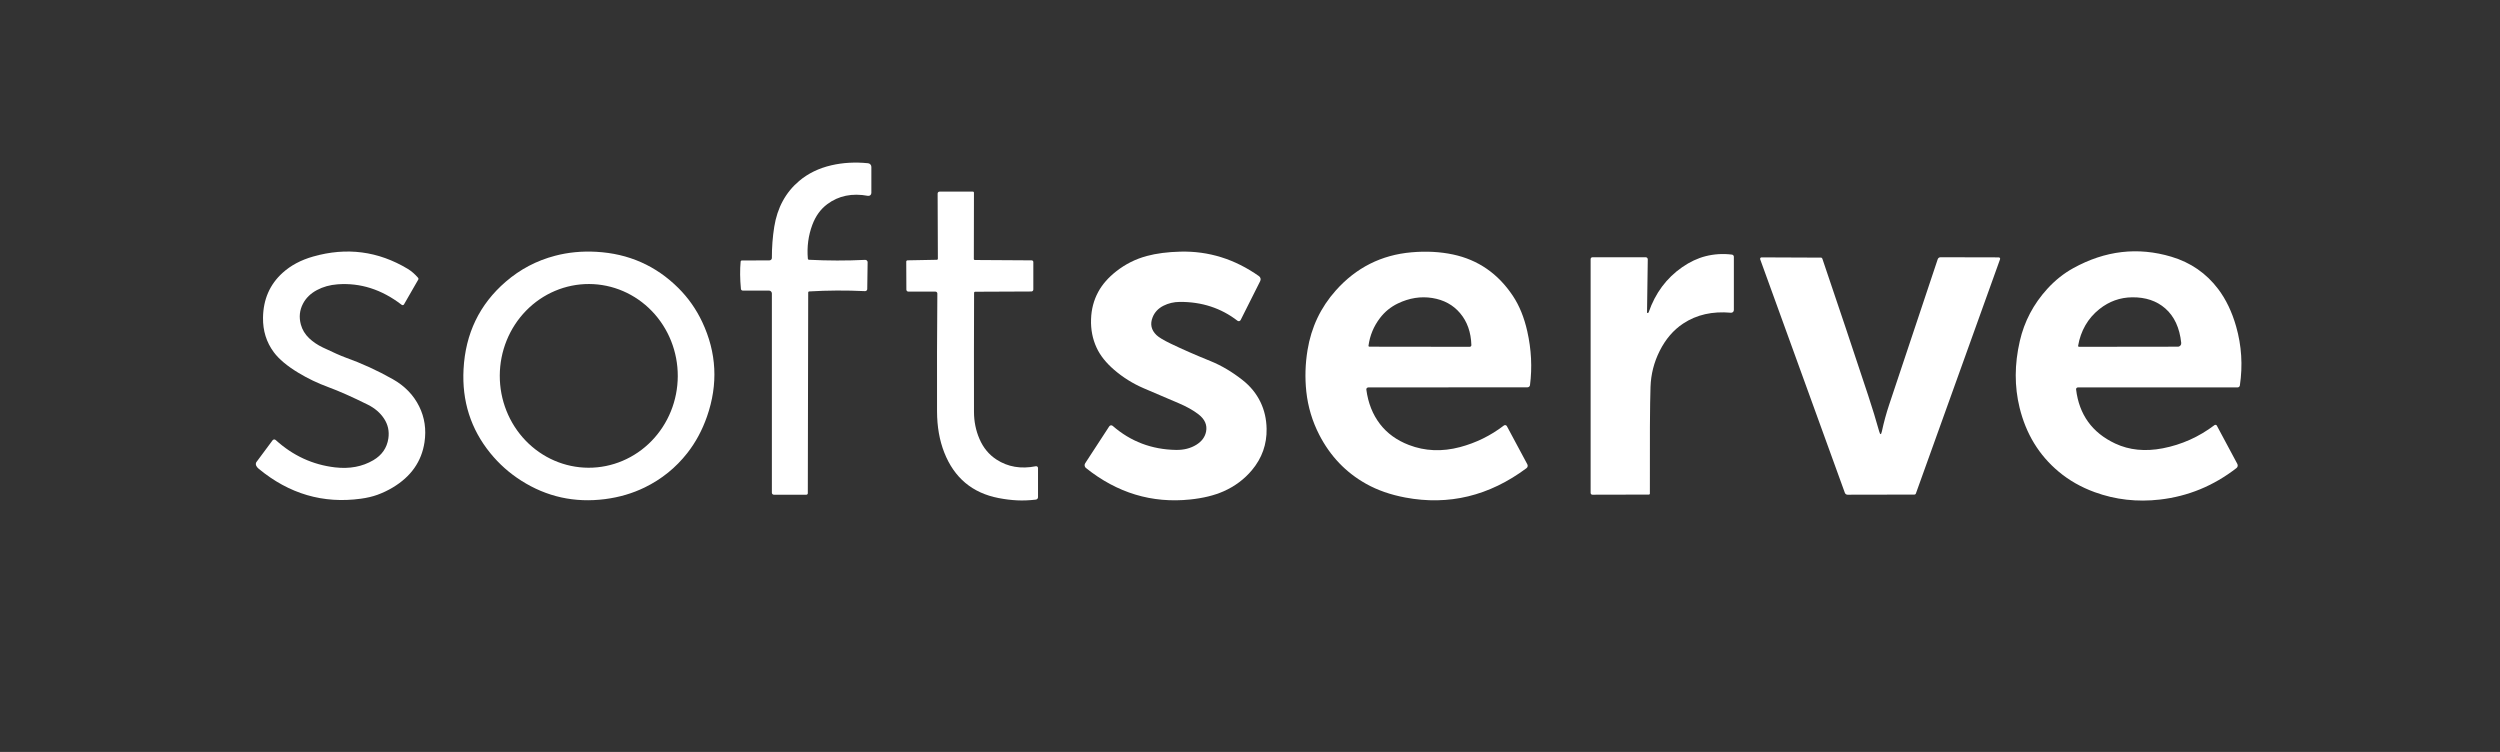 <svg width="256" height="77" viewBox="0 0 256 77" fill="none" xmlns="http://www.w3.org/2000/svg">
<rect x="0" y="0" width="256" height="77" fill="#333333" stroke="none"/>
<path d="M82.839 26.6C84.772 26.7 86.687 26.703 88.585 26.611C88.618 26.609 88.652 26.614 88.684 26.625C88.715 26.637 88.744 26.654 88.769 26.677C88.793 26.7 88.812 26.727 88.826 26.757C88.839 26.787 88.845 26.819 88.845 26.852L88.806 29.601C88.806 29.63 88.8 29.659 88.788 29.685C88.776 29.711 88.758 29.735 88.736 29.755C88.714 29.774 88.688 29.79 88.659 29.8C88.63 29.809 88.6 29.814 88.57 29.812C86.64 29.721 84.739 29.731 82.867 29.842C82.838 29.844 82.811 29.856 82.791 29.877C82.772 29.898 82.76 29.925 82.76 29.953L82.72 50.509C82.72 50.548 82.704 50.586 82.677 50.614C82.649 50.642 82.612 50.658 82.573 50.658H79.24C79.187 50.658 79.136 50.637 79.099 50.599C79.061 50.562 79.04 50.511 79.04 50.457V30.053C79.04 30.014 79.032 29.975 79.017 29.939C79.002 29.903 78.98 29.87 78.953 29.842C78.925 29.815 78.892 29.793 78.856 29.778C78.819 29.763 78.781 29.755 78.741 29.755H76.055C76.009 29.755 75.964 29.738 75.93 29.706C75.895 29.674 75.874 29.631 75.87 29.584C75.772 28.555 75.763 27.621 75.842 26.784C75.845 26.754 75.859 26.726 75.881 26.706C75.902 26.686 75.93 26.675 75.959 26.675L78.793 26.662C78.858 26.662 78.921 26.635 78.968 26.59C79.014 26.544 79.04 26.481 79.04 26.417C79.037 25.323 79.118 24.262 79.281 23.234C79.595 21.273 80.445 19.706 81.83 18.533C82.748 17.758 83.85 17.222 85.137 16.925C86.319 16.652 87.57 16.582 88.892 16.716C88.984 16.726 89.069 16.768 89.13 16.837C89.192 16.905 89.227 16.993 89.227 17.085V19.762C89.227 19.805 89.217 19.848 89.199 19.888C89.18 19.927 89.154 19.962 89.12 19.99C89.087 20.018 89.048 20.038 89.006 20.049C88.964 20.06 88.92 20.062 88.877 20.054C87.257 19.756 85.867 20.041 84.706 20.912C84.026 21.421 83.519 22.124 83.183 23.021C82.773 24.116 82.62 25.272 82.724 26.489C82.727 26.519 82.74 26.547 82.761 26.567C82.782 26.587 82.81 26.599 82.839 26.6Z" fill="white"/>
<path d="M99.746 29.983C99.731 34.048 99.727 38.114 99.736 42.179C99.738 43.163 99.926 44.087 100.299 44.95C100.688 45.853 101.268 46.555 102.037 47.055C103.204 47.815 104.548 48.044 106.072 47.742C106.098 47.737 106.126 47.737 106.153 47.744C106.179 47.751 106.204 47.764 106.225 47.781C106.246 47.799 106.263 47.821 106.275 47.846C106.287 47.871 106.293 47.898 106.293 47.926V50.91C106.293 50.972 106.27 51.032 106.229 51.079C106.188 51.125 106.131 51.154 106.069 51.161C105.392 51.241 104.753 51.266 104.152 51.236C103.536 51.205 102.904 51.127 102.255 51.001C99.567 50.482 97.713 48.928 96.693 46.339C96.204 45.096 95.957 43.692 95.953 42.126C95.94 38.078 95.951 34.057 95.985 30.064C95.985 30.038 95.98 30.011 95.971 29.987C95.96 29.962 95.946 29.94 95.927 29.921C95.909 29.902 95.886 29.887 95.862 29.877C95.837 29.867 95.811 29.861 95.785 29.861H93.018C92.963 29.861 92.911 29.84 92.873 29.803C92.834 29.765 92.813 29.714 92.813 29.661L92.8 26.786C92.8 26.752 92.814 26.72 92.839 26.696C92.865 26.672 92.899 26.658 92.934 26.658L95.936 26.602C95.963 26.602 95.989 26.59 96.008 26.569C96.028 26.548 96.038 26.519 96.038 26.489L96.013 19.817C96.013 19.792 96.018 19.767 96.028 19.743C96.038 19.72 96.052 19.698 96.07 19.68C96.089 19.662 96.11 19.648 96.134 19.638C96.158 19.628 96.183 19.623 96.209 19.623H99.627C99.655 19.623 99.682 19.634 99.702 19.654C99.722 19.674 99.733 19.702 99.733 19.73L99.721 26.515C99.721 26.544 99.732 26.571 99.751 26.592C99.771 26.612 99.797 26.624 99.825 26.624L105.641 26.66C105.686 26.66 105.73 26.678 105.763 26.71C105.795 26.742 105.813 26.785 105.813 26.831V29.646C105.813 29.7 105.792 29.751 105.754 29.789C105.716 29.827 105.665 29.848 105.611 29.849L99.855 29.874C99.826 29.874 99.799 29.886 99.778 29.906C99.758 29.927 99.746 29.954 99.746 29.983Z" fill="white"/>
<path d="M34.308 47.859C35.792 48.033 37.098 47.788 38.227 47.126C39.109 46.607 39.622 45.865 39.767 44.901C39.878 44.161 39.732 43.485 39.328 42.87C38.935 42.272 38.377 41.792 37.653 41.433C36.068 40.645 34.712 40.044 33.587 39.63C32.532 39.242 31.527 38.761 30.573 38.186C29.411 37.487 28.565 36.779 28.034 36.062C27.28 35.044 26.913 33.866 26.933 32.528C26.96 30.648 27.632 29.115 28.947 27.929C29.779 27.177 30.818 26.624 32.064 26.27C35.494 25.293 38.722 25.712 41.747 27.528C42.12 27.753 42.475 28.059 42.812 28.447C42.834 28.472 42.847 28.503 42.851 28.534C42.855 28.566 42.849 28.598 42.833 28.624L41.37 31.169C41.358 31.189 41.343 31.206 41.324 31.218C41.306 31.231 41.284 31.24 41.261 31.244C41.238 31.248 41.214 31.247 41.191 31.241C41.167 31.235 41.145 31.224 41.126 31.209C39.083 29.638 36.894 28.94 34.56 29.115C33.782 29.173 33.082 29.369 32.459 29.701C31.804 30.05 31.326 30.517 31.023 31.103C30.676 31.77 30.604 32.479 30.807 33.231C30.951 33.763 31.233 34.23 31.654 34.633C32.048 35.007 32.515 35.322 33.054 35.58C34.143 36.1 34.916 36.442 35.371 36.606C37.047 37.207 38.661 37.946 40.211 38.822C41.444 39.517 42.349 40.451 42.927 41.623C43.484 42.752 43.665 43.973 43.469 45.287C43.174 47.254 42.092 48.797 40.222 49.918C39.718 50.219 39.193 50.469 38.645 50.669C38.15 50.848 37.587 50.981 36.954 51.067C33.095 51.598 29.608 50.577 26.494 48.004C26.228 47.785 26.142 47.565 26.236 47.343C26.243 47.326 26.363 47.165 26.596 46.859C27.054 46.256 27.492 45.666 27.91 45.089C27.928 45.064 27.95 45.044 27.976 45.029C28.002 45.014 28.031 45.004 28.061 45.001C28.09 44.998 28.12 45.001 28.149 45.01C28.178 45.019 28.204 45.035 28.226 45.054C29.992 46.658 32.02 47.593 34.308 47.859Z" fill="white"/>
<path d="M50.206 46.398C48.206 43.934 47.293 41.07 47.467 37.807C47.661 34.152 49.102 31.166 51.787 28.848C53.266 27.571 54.949 26.686 56.836 26.191C58.176 25.838 59.586 25.703 61.067 25.785C64.365 25.967 67.165 27.204 69.466 29.495C70.475 30.501 71.288 31.657 71.904 32.963C73.389 36.111 73.552 39.343 72.395 42.657C71.906 44.058 71.234 45.303 70.381 46.392C69.199 47.898 67.746 49.072 66.022 49.913C64.772 50.523 63.415 50.922 61.95 51.11C58.838 51.507 55.981 50.877 53.378 49.22C52.161 48.445 51.103 47.505 50.206 46.398ZM60.257 47.896C62.674 47.904 64.996 46.921 66.711 45.163C68.427 43.405 69.395 41.016 69.404 38.521C69.412 36.026 68.461 33.631 66.758 31.861C65.055 30.091 62.74 29.091 60.323 29.083C57.906 29.075 55.584 30.058 53.869 31.816C52.154 33.574 51.185 35.963 51.177 38.458C51.168 40.952 52.12 43.348 53.823 45.118C55.526 46.888 57.84 47.887 60.257 47.896Z" fill="white"/>
<path d="M114.313 27.775C115.25 27.04 116.294 26.518 117.446 26.21C118.421 25.948 119.561 25.801 120.866 25.768C123.763 25.694 126.448 26.531 128.922 28.279C128.999 28.334 129.055 28.415 129.078 28.506C129.101 28.599 129.09 28.696 129.047 28.78L127.042 32.771C127.027 32.799 127.007 32.824 126.981 32.844C126.956 32.864 126.927 32.877 126.895 32.884C126.864 32.891 126.832 32.891 126.801 32.884C126.77 32.877 126.741 32.863 126.716 32.843C125.029 31.542 123.057 30.899 120.8 30.915C120.197 30.921 119.643 31.052 119.138 31.308C118.603 31.579 118.233 31.974 118.027 32.493C117.752 33.185 117.883 33.79 118.419 34.309C118.661 34.542 119.145 34.833 119.87 35.183C121.062 35.758 122.416 36.352 123.934 36.966C125.073 37.427 126.18 38.082 127.253 38.931C128.046 39.556 128.651 40.302 129.071 41.168C129.472 41.997 129.682 42.909 129.7 43.903C129.73 45.495 129.23 46.907 128.201 48.139C127.42 49.072 126.455 49.794 125.306 50.306C124.357 50.728 123.213 51.009 121.873 51.148C117.956 51.555 114.399 50.481 111.202 47.925C111.131 47.869 111.083 47.788 111.068 47.699C111.053 47.609 111.072 47.517 111.121 47.441L113.587 43.657C113.606 43.629 113.63 43.605 113.659 43.587C113.688 43.569 113.72 43.558 113.754 43.553C113.787 43.549 113.821 43.552 113.854 43.562C113.886 43.572 113.916 43.588 113.941 43.611C115.777 45.21 117.939 46.031 120.427 46.072C121.229 46.085 121.926 45.906 122.517 45.537C123.066 45.194 123.395 44.745 123.503 44.191C123.632 43.52 123.376 42.934 122.733 42.433C122.194 42.014 121.5 41.626 120.651 41.269C119.465 40.769 118.281 40.264 117.101 39.752C115.994 39.273 114.993 38.648 114.097 37.877C113.261 37.158 112.661 36.404 112.297 35.616C111.878 34.716 111.687 33.74 111.723 32.688C111.755 31.668 112.001 30.735 112.461 29.887C112.876 29.121 113.493 28.417 114.313 27.775Z" fill="white"/>
<path d="M136.787 29.742C138.869 27.407 141.452 26.105 144.535 25.837C146.044 25.704 147.46 25.778 148.783 26.058C151.357 26.604 153.403 28.019 154.921 30.301C155.585 31.3 156.075 32.508 156.393 33.923C156.812 35.791 156.905 37.629 156.672 39.436C156.664 39.498 156.633 39.555 156.587 39.596C156.54 39.638 156.48 39.66 156.418 39.66L140.109 39.673C140.081 39.673 140.053 39.679 140.027 39.691C140.002 39.703 139.979 39.72 139.96 39.741C139.942 39.762 139.928 39.787 139.919 39.814C139.911 39.841 139.909 39.869 139.913 39.897C140.095 41.271 140.563 42.449 141.318 43.431C142.047 44.376 143.03 45.087 144.269 45.564C145.919 46.199 147.666 46.271 149.51 45.782C151.149 45.345 152.644 44.609 153.997 43.572C154.021 43.554 154.048 43.541 154.077 43.535C154.106 43.528 154.136 43.528 154.166 43.535C154.195 43.541 154.222 43.553 154.246 43.571C154.27 43.589 154.29 43.612 154.304 43.638L156.399 47.546C156.434 47.612 156.445 47.688 156.429 47.761C156.413 47.834 156.371 47.898 156.311 47.943C152.494 50.784 148.356 51.785 143.898 50.946C142.384 50.661 141.048 50.194 139.889 49.544C137.815 48.383 136.217 46.71 135.093 44.526C134.377 43.132 133.934 41.655 133.766 40.095C133.616 38.689 133.658 37.271 133.892 35.842C134.273 33.512 135.238 31.478 136.787 29.742ZM141.314 32.562C140.67 33.405 140.277 34.35 140.134 35.397C140.133 35.41 140.134 35.423 140.137 35.435C140.141 35.448 140.148 35.46 140.156 35.47C140.165 35.48 140.176 35.488 140.188 35.493C140.2 35.498 140.213 35.501 140.226 35.501L150.496 35.514C150.519 35.514 150.542 35.509 150.564 35.5C150.585 35.491 150.604 35.478 150.621 35.461C150.637 35.444 150.649 35.424 150.658 35.403C150.666 35.381 150.67 35.358 150.669 35.335C150.63 34.021 150.244 32.93 149.51 32.063C148.798 31.222 147.851 30.707 146.671 30.516C145.486 30.326 144.308 30.513 143.136 31.077C142.411 31.427 141.803 31.922 141.314 32.562Z" fill="white"/>
<path d="M209.64 29.582C210.437 28.706 211.324 27.999 212.301 27.46C215.569 25.655 218.918 25.265 222.347 26.289C224.324 26.879 225.923 27.983 227.144 29.601C227.944 30.662 228.555 31.938 228.979 33.428C229.54 35.397 229.668 37.41 229.363 39.466C229.355 39.524 229.326 39.576 229.282 39.614C229.238 39.652 229.182 39.673 229.124 39.673H212.772C212.746 39.673 212.721 39.679 212.697 39.689C212.674 39.7 212.653 39.715 212.636 39.734C212.619 39.754 212.606 39.776 212.598 39.8C212.59 39.825 212.588 39.85 212.591 39.876C212.905 42.465 214.241 44.313 216.599 45.419C218.039 46.093 219.663 46.255 221.472 45.906C223.403 45.532 225.168 44.74 226.765 43.532C226.783 43.518 226.804 43.508 226.827 43.503C226.85 43.498 226.873 43.498 226.896 43.503C226.918 43.508 226.94 43.518 226.959 43.532C226.977 43.547 226.993 43.564 227.004 43.585L229.103 47.505C229.14 47.577 229.152 47.658 229.136 47.736C229.12 47.814 229.077 47.882 229.015 47.93C226.67 49.749 224.057 50.824 221.175 51.155C218.842 51.424 216.614 51.171 214.492 50.396C213.105 49.891 211.877 49.191 210.807 48.297C208.798 46.617 207.464 44.433 206.805 41.744C206.273 39.576 206.28 37.303 206.827 34.927C207.289 32.915 208.227 31.134 209.64 29.582ZM213.544 33.308C213.175 33.951 212.927 34.65 212.8 35.405C212.798 35.419 212.799 35.432 212.802 35.445C212.806 35.458 212.812 35.47 212.821 35.481C212.83 35.491 212.84 35.499 212.853 35.505C212.865 35.511 212.878 35.514 212.892 35.514L223.014 35.501C223.063 35.501 223.111 35.491 223.155 35.471C223.199 35.451 223.239 35.422 223.271 35.386C223.303 35.35 223.328 35.307 223.343 35.261C223.358 35.215 223.363 35.166 223.358 35.117C223.196 33.572 222.65 32.393 221.722 31.581C220.838 30.809 219.711 30.43 218.338 30.444C217.089 30.458 215.968 30.862 214.974 31.655C214.385 32.125 213.909 32.676 213.544 33.308Z" fill="white"/>
<path d="M168.751 32.05C168.768 32.042 168.784 32.031 168.797 32.017C168.81 32.003 168.82 31.986 168.826 31.969C169.505 30.012 170.649 28.476 172.256 27.36C173.037 26.818 173.838 26.442 174.658 26.233C175.534 26.012 176.432 25.957 177.35 26.071C177.404 26.078 177.454 26.104 177.49 26.145C177.527 26.185 177.547 26.238 177.547 26.293V31.749C177.547 31.788 177.538 31.826 177.523 31.861C177.507 31.896 177.484 31.928 177.456 31.953C177.427 31.979 177.394 31.999 177.357 32.011C177.321 32.023 177.282 32.028 177.244 32.024C175.358 31.854 173.729 32.223 172.356 33.133C171.359 33.793 170.558 34.727 169.952 35.934C169.37 37.09 169.057 38.319 169.013 39.62C168.954 41.365 168.932 45.004 168.947 50.538C168.947 50.567 168.936 50.594 168.917 50.614C168.897 50.634 168.87 50.645 168.843 50.645L163.061 50.658C163.013 50.658 162.967 50.639 162.933 50.605C162.899 50.571 162.88 50.525 162.88 50.477V26.53C162.88 26.48 162.9 26.432 162.935 26.397C162.97 26.362 163.018 26.342 163.068 26.342H168.521C168.548 26.342 168.576 26.348 168.602 26.358C168.628 26.369 168.651 26.385 168.671 26.405C168.69 26.425 168.706 26.448 168.716 26.474C168.727 26.5 168.732 26.527 168.732 26.555L168.655 31.986C168.654 32.002 168.658 32.017 168.667 32.029C168.675 32.041 168.686 32.049 168.7 32.052C168.721 32.058 168.738 32.057 168.751 32.05Z" fill="white"/>
<path d="M192.429 44.178C192.533 44.549 192.625 44.546 192.706 44.169C192.904 43.244 193.152 42.333 193.451 41.437C195.093 36.507 196.75 31.544 198.421 26.547C198.441 26.487 198.479 26.436 198.529 26.399C198.58 26.362 198.641 26.342 198.703 26.342L204.672 26.355C204.695 26.355 204.718 26.361 204.738 26.371C204.758 26.382 204.776 26.397 204.789 26.416C204.802 26.434 204.811 26.456 204.814 26.478C204.817 26.501 204.814 26.523 204.806 26.545L196.183 50.545C196.173 50.574 196.153 50.6 196.128 50.618C196.102 50.636 196.072 50.645 196.041 50.645L189.186 50.658C189.127 50.658 189.069 50.639 189.02 50.605C188.971 50.57 188.934 50.521 188.913 50.464L180.243 26.551C180.235 26.529 180.233 26.505 180.236 26.482C180.239 26.458 180.248 26.436 180.261 26.417C180.274 26.398 180.292 26.382 180.313 26.371C180.333 26.36 180.356 26.355 180.38 26.355L186.466 26.381C186.497 26.38 186.528 26.39 186.553 26.409C186.578 26.427 186.597 26.453 186.607 26.483C188.194 31.154 189.761 35.832 191.309 40.516C191.734 41.804 192.107 43.025 192.429 44.178Z" fill="white"/>
</svg>
